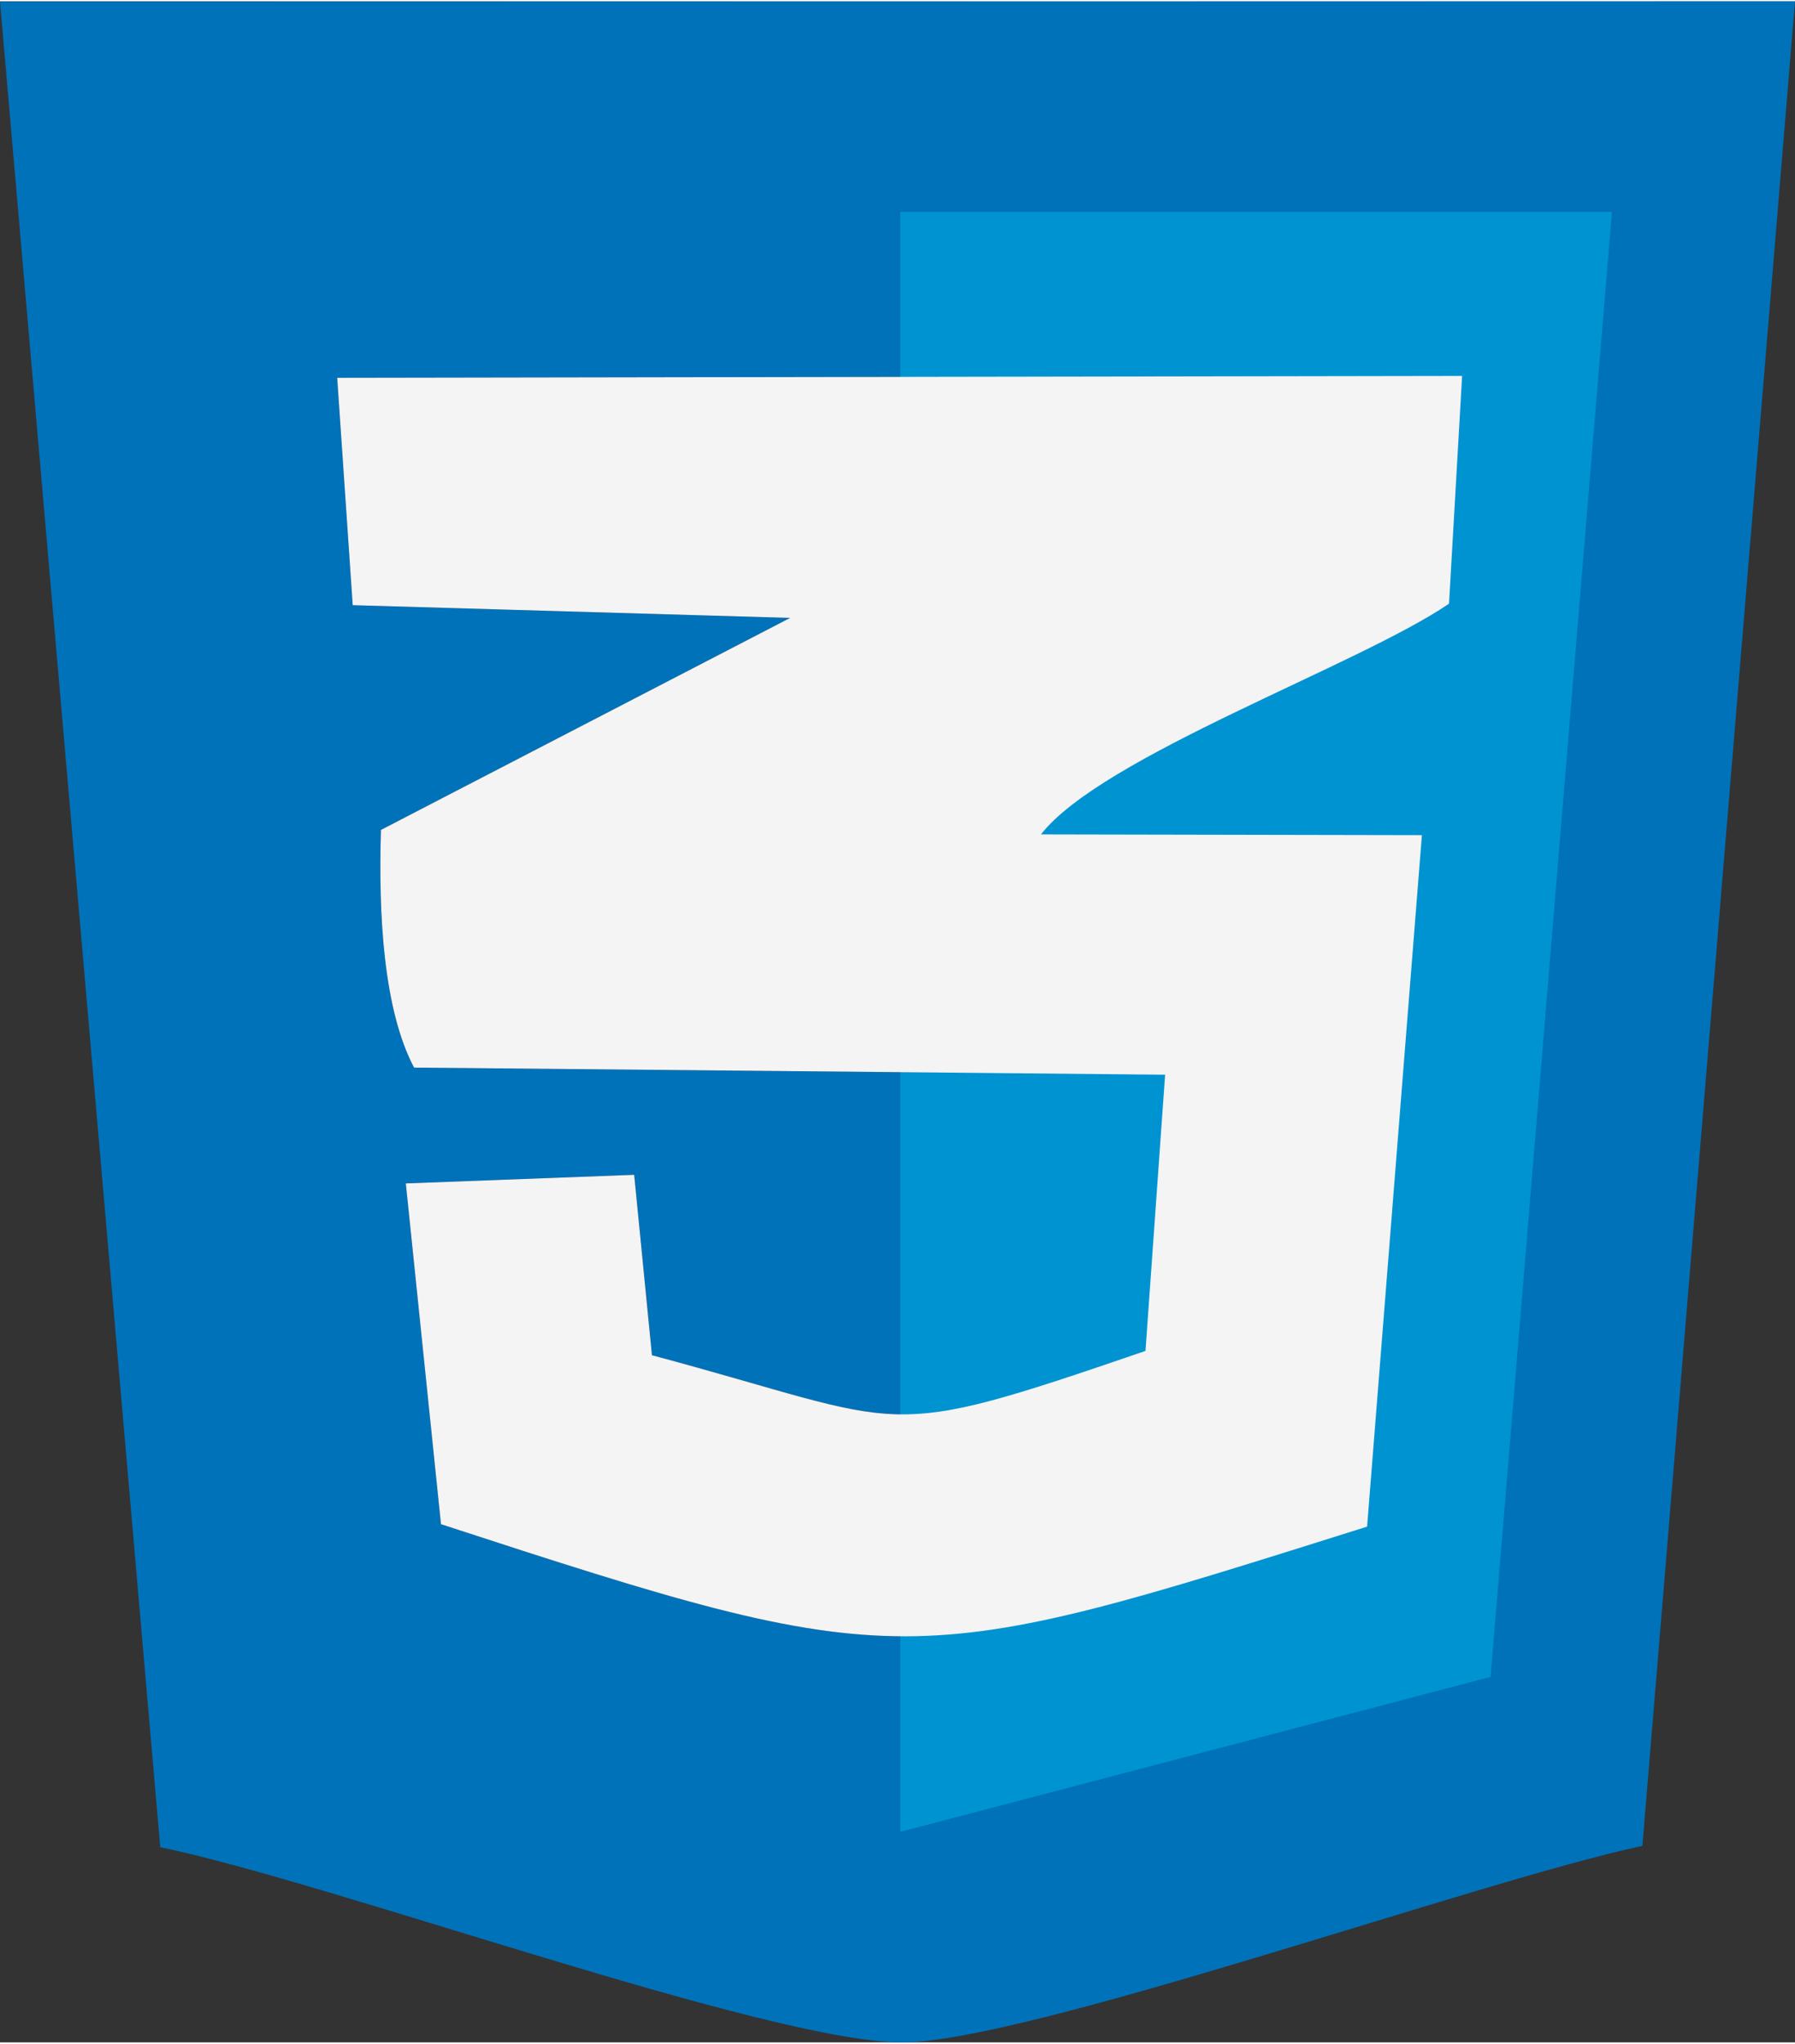 <?xml version="1.0" encoding="UTF-8"?>
<!DOCTYPE svg PUBLIC "-//W3C//DTD SVG 1.1//EN" "http://www.w3.org/Graphics/SVG/1.1/DTD/svg11.dtd">
<!-- Creator: CorelDRAW X8 -->
<svg xmlns="http://www.w3.org/2000/svg" xml:space="preserve" width="0.595in" height="0.677in" version="1.1" style="shape-rendering:geometricPrecision; text-rendering:geometricPrecision; image-rendering:optimizeQuality; fill-rule:evenodd; clip-rule:evenodd"
viewBox="0 0 9598 10907"
 xmlns:xlink="http://www.w3.org/1999/xlink">
 <rect x="0" y="0" width="9598" height="10907" fill="#333333" stroke="none"/>
 <defs>
  <style type="text/css">
   <![CDATA[
    .fil0 {fill:#0072BA}
    .fil1 {fill:#0093D2}
    .fil2 {fill:#F4F4F4}
   ]]>
  </style>
 </defs>
 <g id="Layer_x0020_1">
  <g id="_2607259995920">
   <path class="fil0" d="M1803 2012l6015 -10 -70 1217c-482,329 -1856,815 -2182,1233l2037 4 -293 3695c-2451,771 -2474,796 -4952,-13l-188 -1821 1221 -46 95 964c1406,376 1191,473 2639,-23l105 -1476 -4016 -38c-163,-309 -191,-813 -177,-1270l2188 -1133 -2339 -68 -83 -1215zm-946 7852c916,189 3247,1041 3966,1043 662,1 3090,-866 3959,-1050l816 -9857 -9598 2 857 9862z"/>
   <polygon class="fil1" points="4814,1126 8619,1126 7970,8954 4814,9782 "/>
   <path class="fil2" d="M2358 8138c2478,809 2501,784 4952,13l293 -3695 -2037 -4c326,-418 1700,-904 2182,-1233l70 -1217 -6015 10 83 1215 2339 68 -2188 1133c-14,457 14,961 177,1270l4016 38 -105 1476c-1448,496 -1233,399 -2639,23l-95 -964 -1221 46 188 1821z"/>
  </g>
 </g>
</svg>

